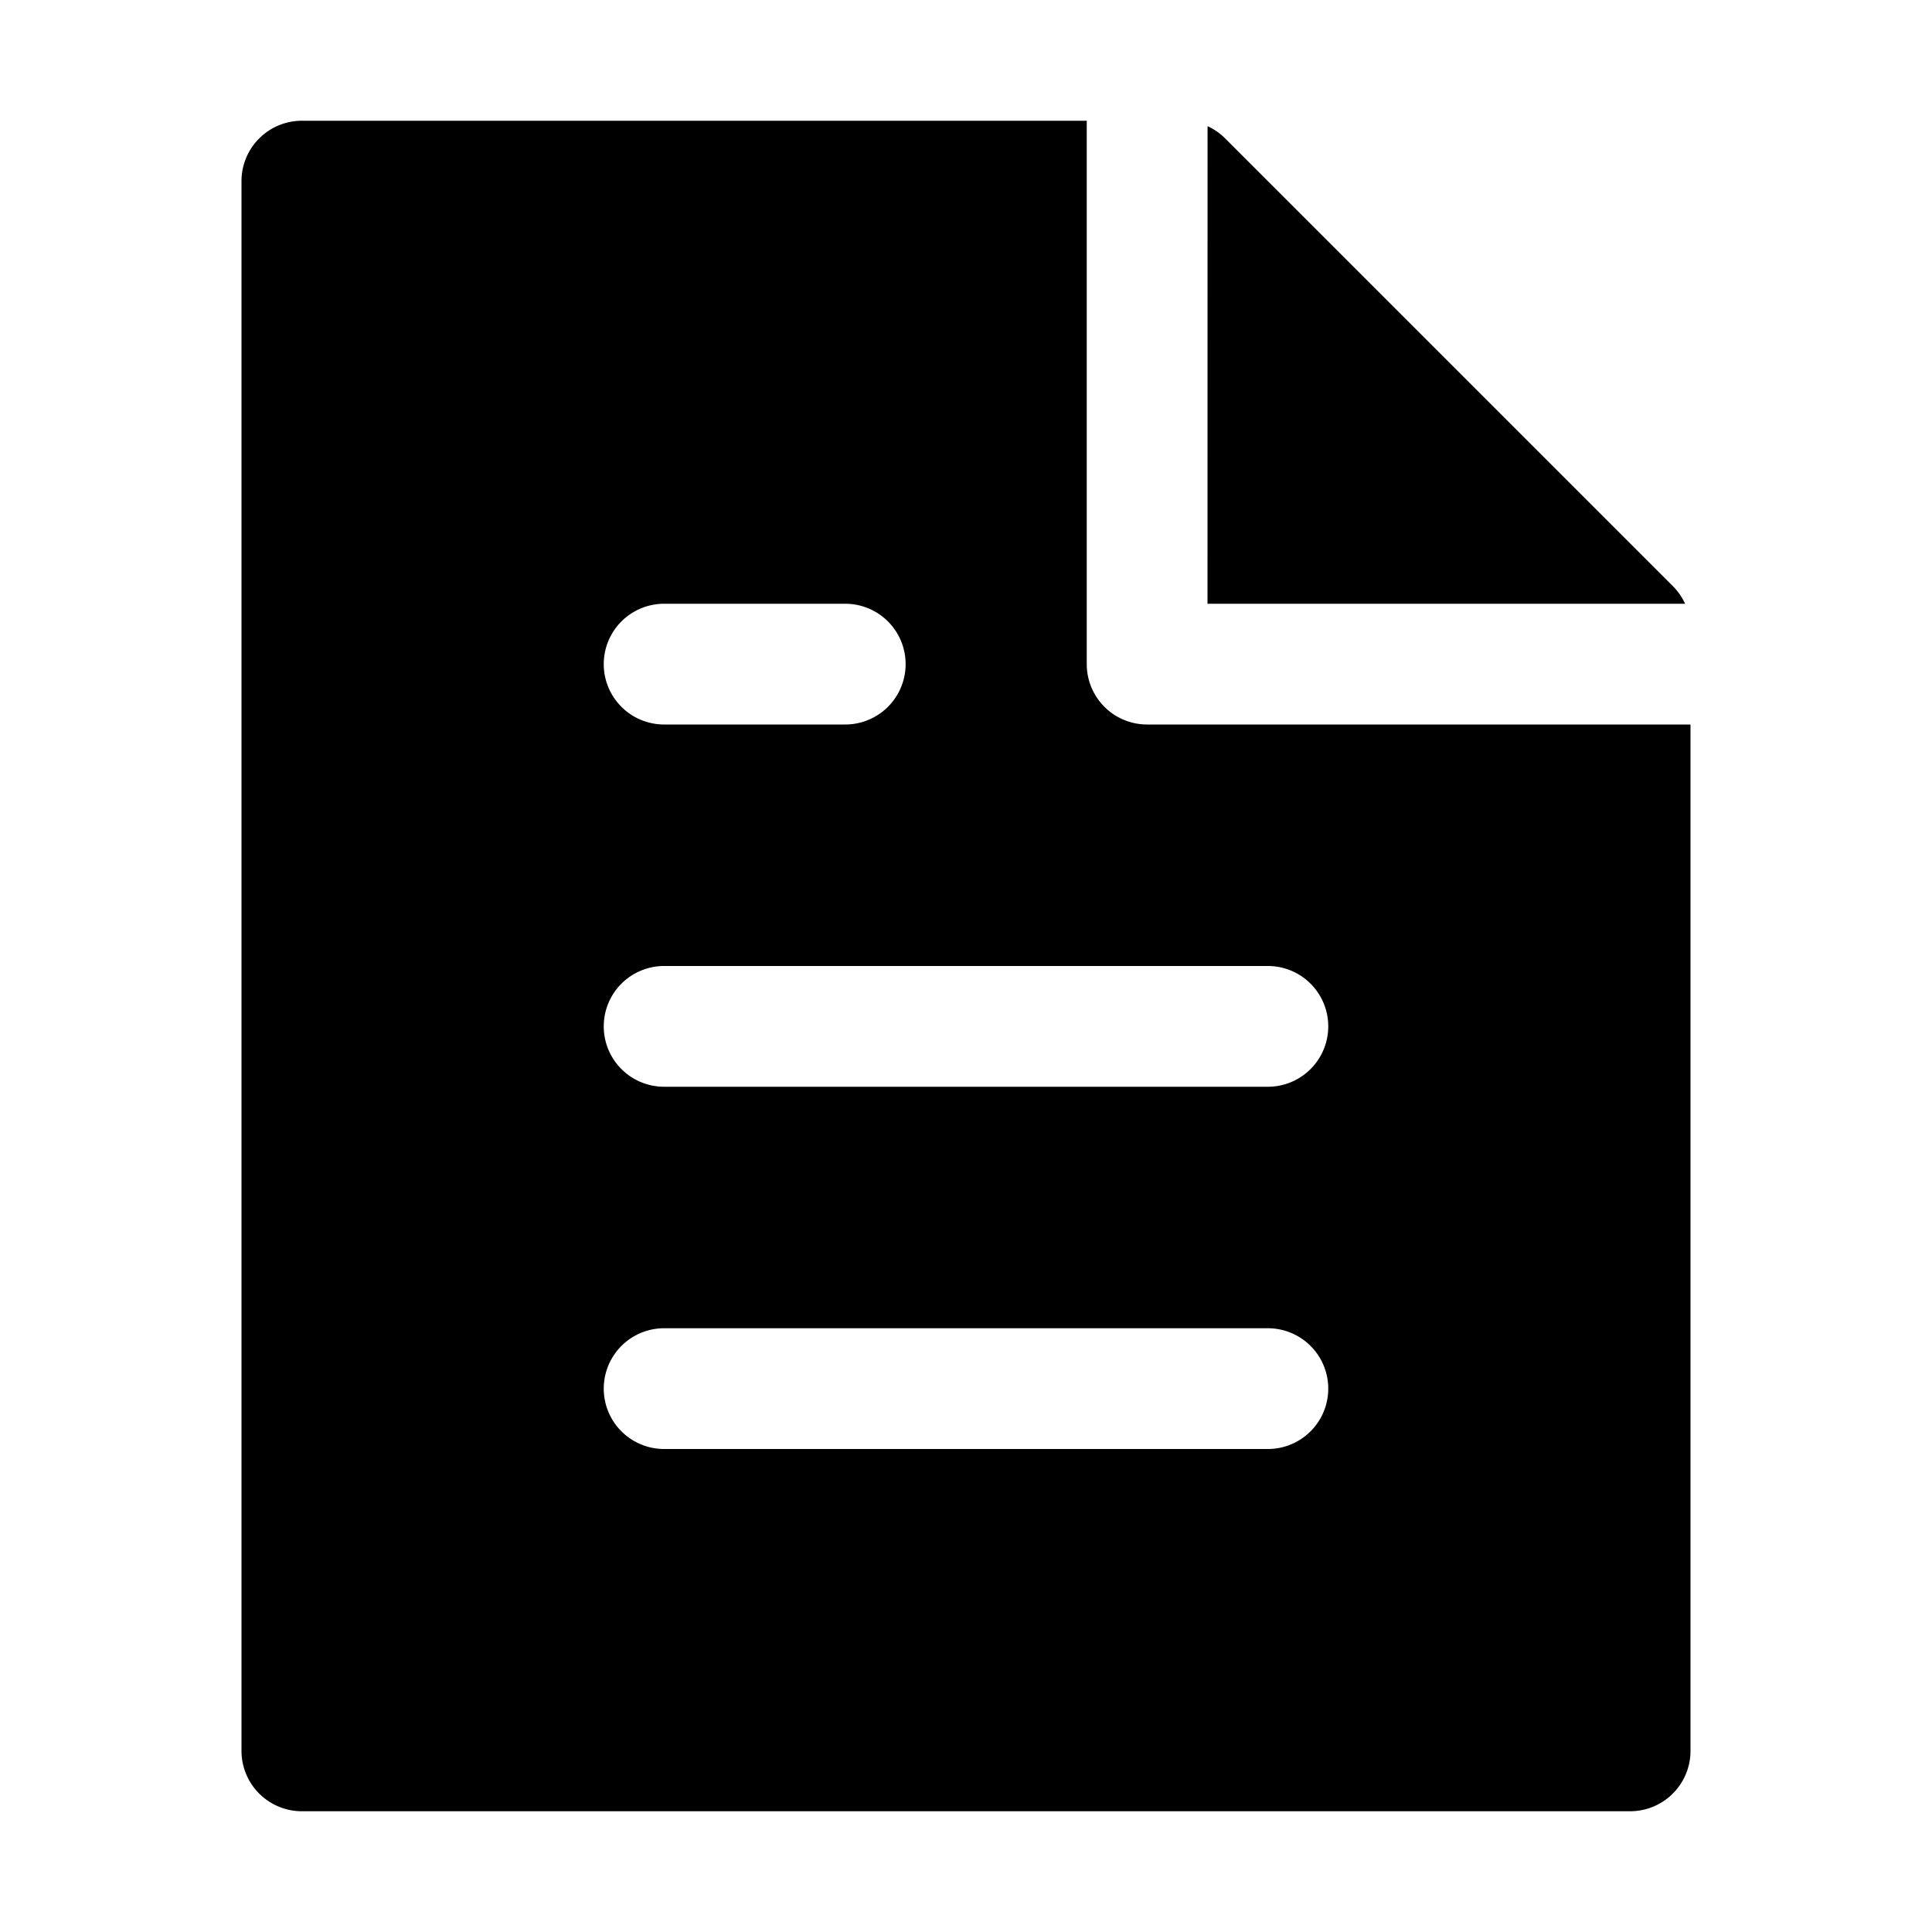 <svg xmlns="http://www.w3.org/2000/svg" viewBox="0 0 32 32"><path fill="currentColor" fill-rule="evenodd" d="M18 2v9a1 1 0 0 0 1 1h9v17a1 1 0 0 1-1 1H5a1 1 0 0 1-1-1V3a1 1 0 0 1 1-1zm3 20H11a1 1 0 0 0 0 2h10a1 1 0 0 0 0-2m0-6H11a1 1 0 0 0 0 2h10a1 1 0 0 0 0-2m-7-6h-3a1 1 0 0 0 0 2h3a1 1 0 0 0 0-2m6.293-7.707 7.414 7.414a1 1 0 0 1 .203.293H20l.001-7.91a1 1 0 0 1 .292.203"/></svg>